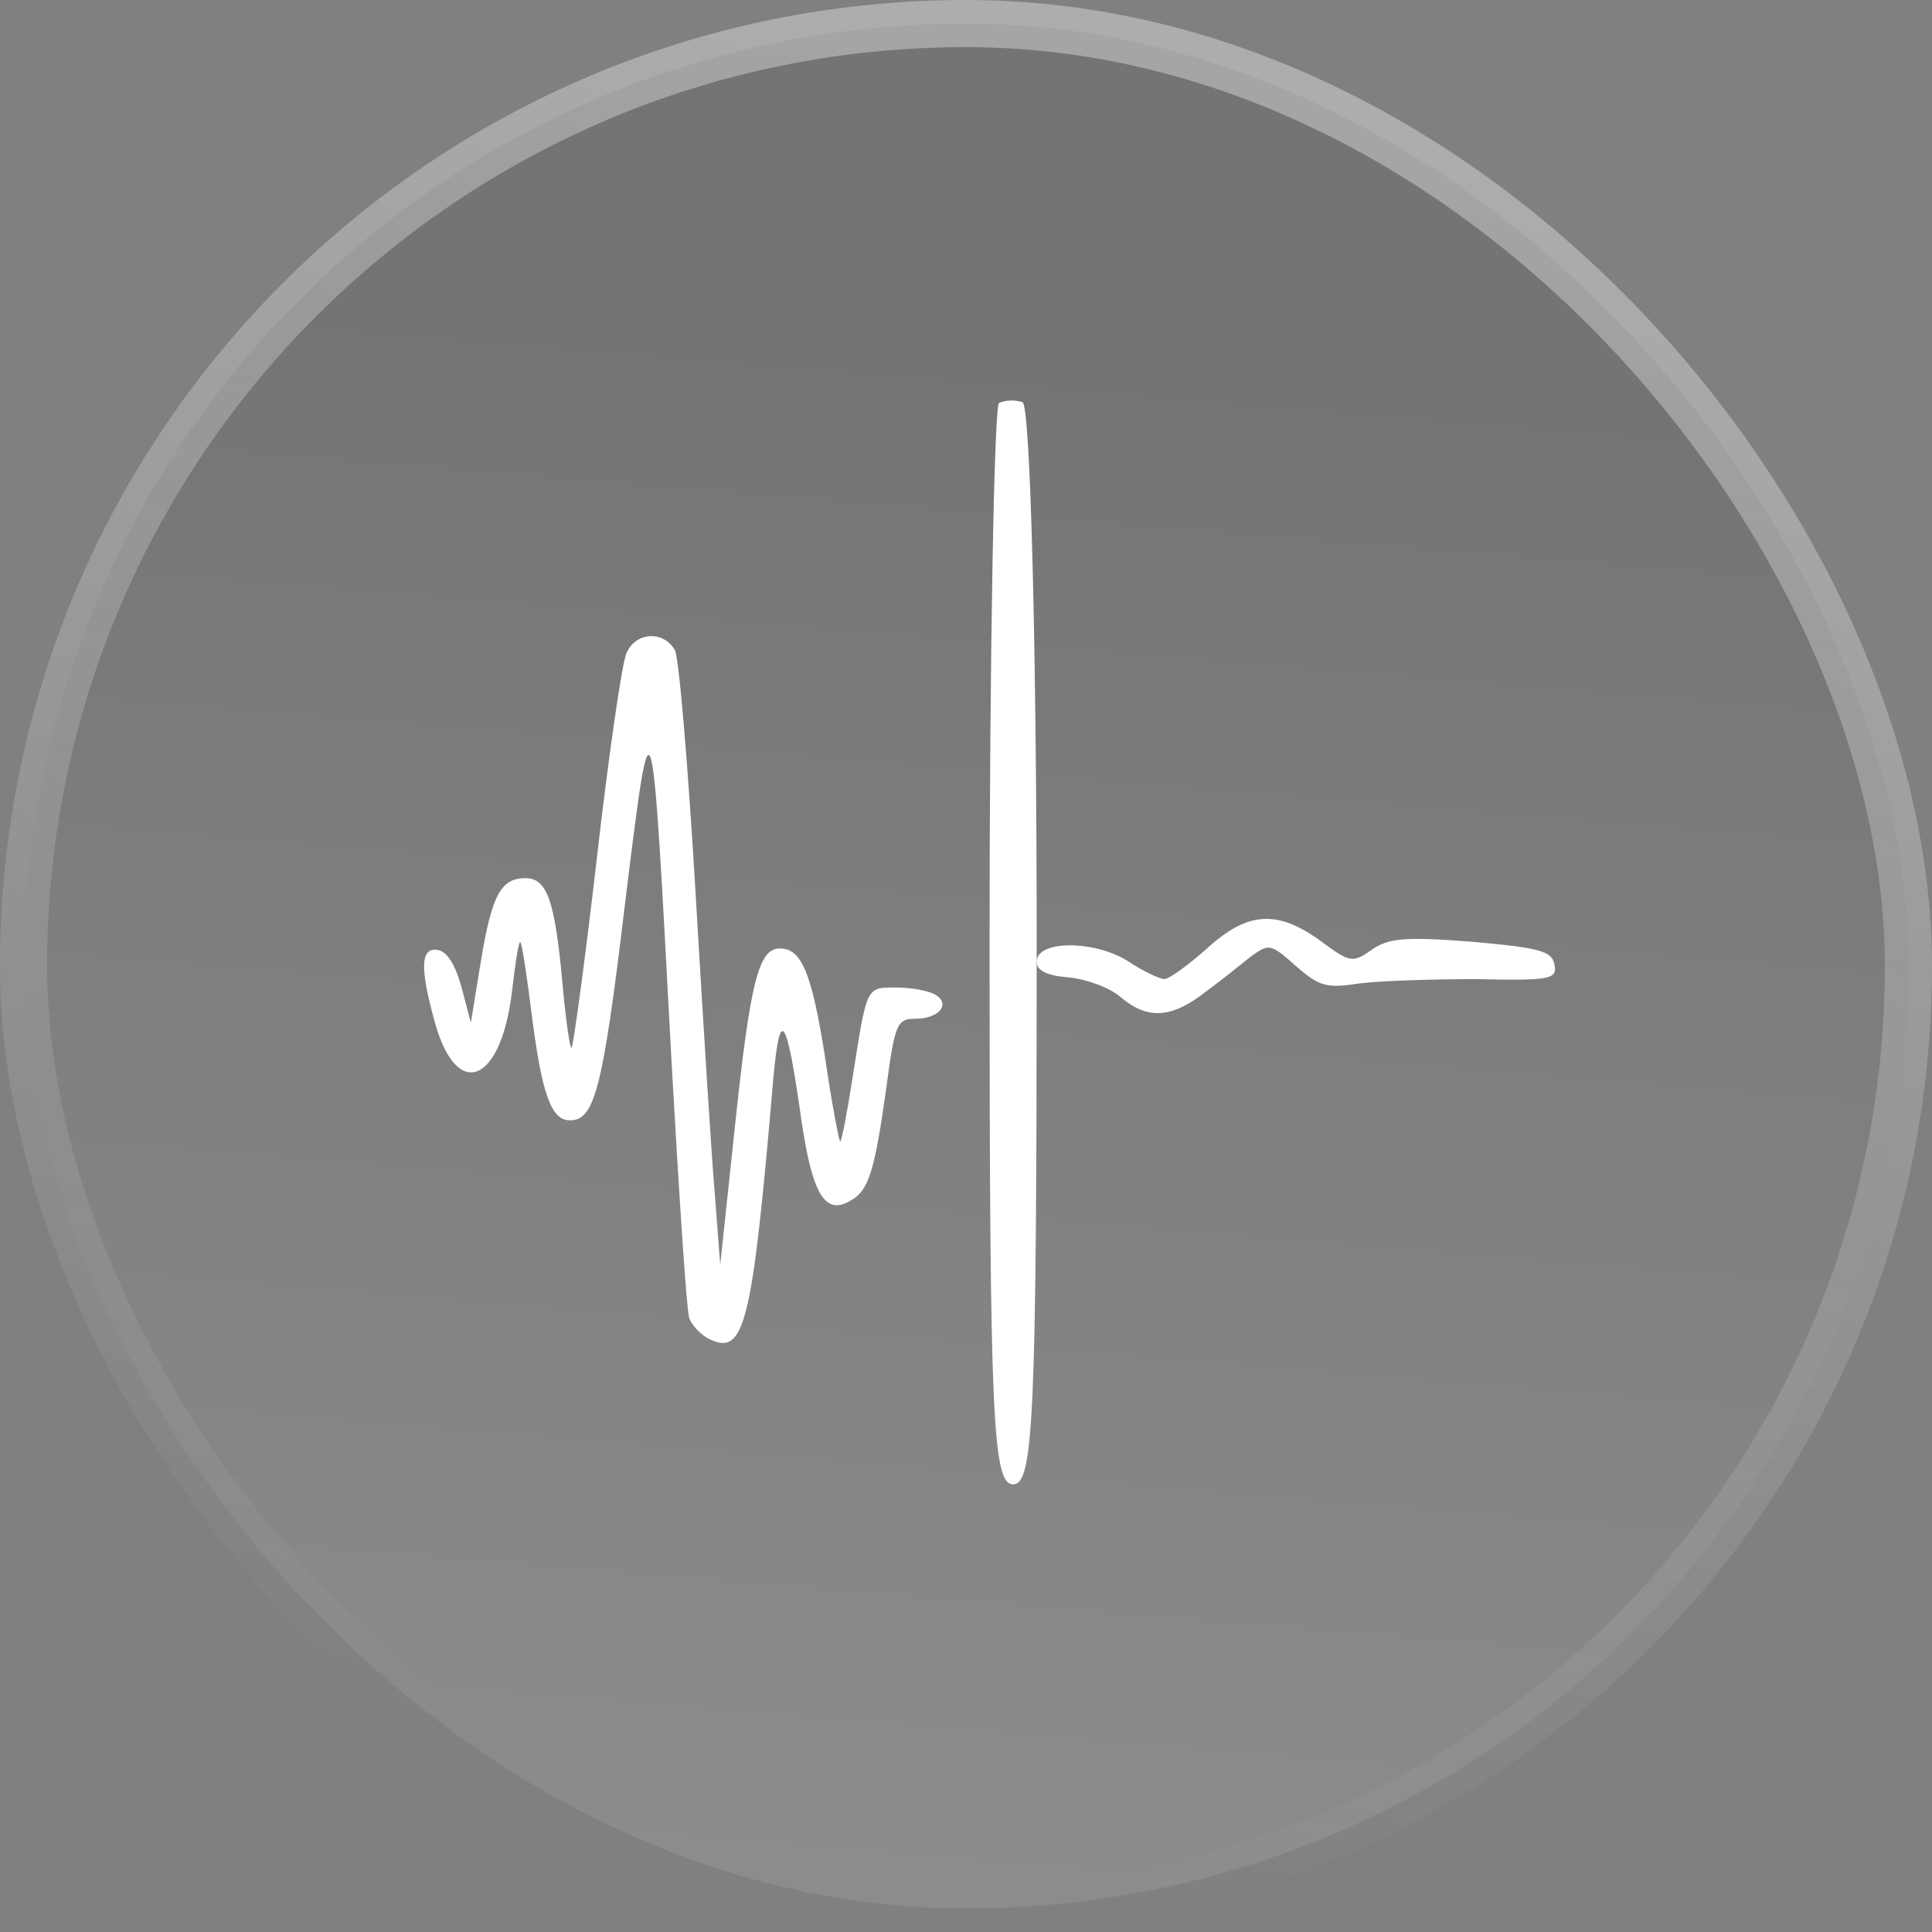 <svg width="41" height="41" viewBox="0 0 41 41" fill="none" xmlns="http://www.w3.org/2000/svg" xmlns:xlink="http://www.w3.org/1999/xlink">
	<rect x="0" y="0" width="41" height="41" fill="#808080" stroke="none"/>
	<desc>
			Created with Pixso.
	</desc>
	<defs>
		<clipPath id="clip2001_714">
			<rect id="Icons/Icon" width="25" height="24" transform="translate(8 8.5)" fill="white" fill-opacity="0"/>
		</clipPath>
		<linearGradient id="paint_linear_2001_713_0" x1="7.577" y1="39.253" x2="10.295" y2="6.286" gradientUnits="userSpaceOnUse">
			<stop stop-color="#FFFFFF"/>
			<stop offset="1" stop-color="#0B0B0B"/>
		</linearGradient>
		<linearGradient id="paint_linear_2001_713_1" x1="34.167" y1="4" x2="25.667" y2="40.5" gradientUnits="userSpaceOnUse">
			<stop stop-color="#FFFFFF" stop-opacity="0.702"/>
			<stop offset="1" stop-color="#FFFFFF" stop-opacity="0"/>
		</linearGradient>
	</defs>
	<rect id="Icon" rx="20" width="40" height="40" transform="translate(0.5 0.5)" fill="url(#paint_linear_2001_713_0)" fill-opacity="0.1"/>
	<rect id="Icons/Icon" width="25" height="24" transform="translate(8 8.5)" fill="#FFFFFF" fill-opacity="0"/>
	<g clip-path="url(#clip2001_714)">
		<path id="Vector" d="M21.2 8.553C21.1 8.604 21 13.794 21 20.086C21 30.127 21.067 31.5 21.5 31.5C21.933 31.5 22 30.109 22 20.069C22 13.777 21.867 8.587 21.7 8.536C21.567 8.485 21.333 8.485 21.2 8.553Z" fill="#FFFFFF" fill-opacity="1" fill-rule="nonzero"/>
		<path id="Vector" d="M13.288 13.879C13.199 14.094 12.914 16.034 12.665 18.222C12.415 20.393 12.166 22.2 12.13 22.233C12.095 22.266 12.005 21.636 11.934 20.841C11.774 19.117 11.614 18.636 11.15 18.636C10.634 18.636 10.438 18.984 10.206 20.393L9.992 21.703L9.796 20.957C9.671 20.493 9.493 20.194 9.297 20.161C8.923 20.095 8.905 20.526 9.226 21.686C9.689 23.377 10.634 22.996 10.865 21.04C10.937 20.426 11.008 19.962 11.043 19.996C11.079 20.028 11.186 20.741 11.293 21.603C11.507 23.244 11.703 23.775 12.095 23.775C12.611 23.775 12.79 23.145 13.253 19.266C13.841 14.509 13.823 14.492 14.251 22.532C14.411 25.366 14.571 27.803 14.625 27.968C14.678 28.118 14.874 28.333 15.052 28.416C15.801 28.781 15.961 28.134 16.406 22.946C16.549 21.321 16.692 21.52 17.012 23.808C17.244 25.35 17.511 25.797 18.046 25.482C18.438 25.267 18.562 24.852 18.812 23.062C18.99 21.719 19.043 21.62 19.418 21.62C19.934 21.62 20.184 21.305 19.845 21.106C19.703 21.023 19.328 20.957 19.026 20.957C18.366 20.957 18.402 20.907 18.081 22.946C17.974 23.625 17.867 24.189 17.832 24.222C17.814 24.255 17.654 23.443 17.511 22.449C17.226 20.642 17.012 20.128 16.549 20.128C16.104 20.128 15.925 20.808 15.605 23.824L15.284 26.841L15.177 25.432C15.106 24.653 14.928 21.786 14.767 19.051C14.607 16.315 14.411 13.962 14.322 13.796C14.072 13.365 13.466 13.415 13.288 13.879Z" fill="#FFFFFF" fill-opacity="1" fill-rule="nonzero"/>
		<path id="Vector" d="M25.61 20.132C25.211 20.483 24.812 20.778 24.707 20.778C24.621 20.778 24.256 20.612 23.927 20.391C23.215 19.948 22 19.948 22 20.409C22 20.594 22.208 20.705 22.677 20.741C23.059 20.778 23.562 20.963 23.788 21.166C24.36 21.645 24.864 21.609 25.575 21.055C25.905 20.815 26.339 20.464 26.547 20.298C26.929 20.021 26.964 20.021 27.502 20.502C27.988 20.926 28.144 20.981 28.838 20.871C29.272 20.815 30.4 20.778 31.337 20.778C32.917 20.815 33.056 20.778 32.986 20.464C32.934 20.188 32.691 20.114 31.233 19.985C29.81 19.874 29.463 19.911 29.116 20.151C28.699 20.446 28.647 20.428 28.022 19.966C27.102 19.302 26.478 19.339 25.61 20.132Z" fill="#FFFFFF" fill-opacity="1" fill-rule="nonzero"/>
	</g>
	<rect id="Icon" rx="20" width="40" height="40" transform="translate(0.5 0.5)" stroke="url(#paint_linear_2001_713_1)" stroke-opacity="0.5" stroke-width="1"/>
</svg>

